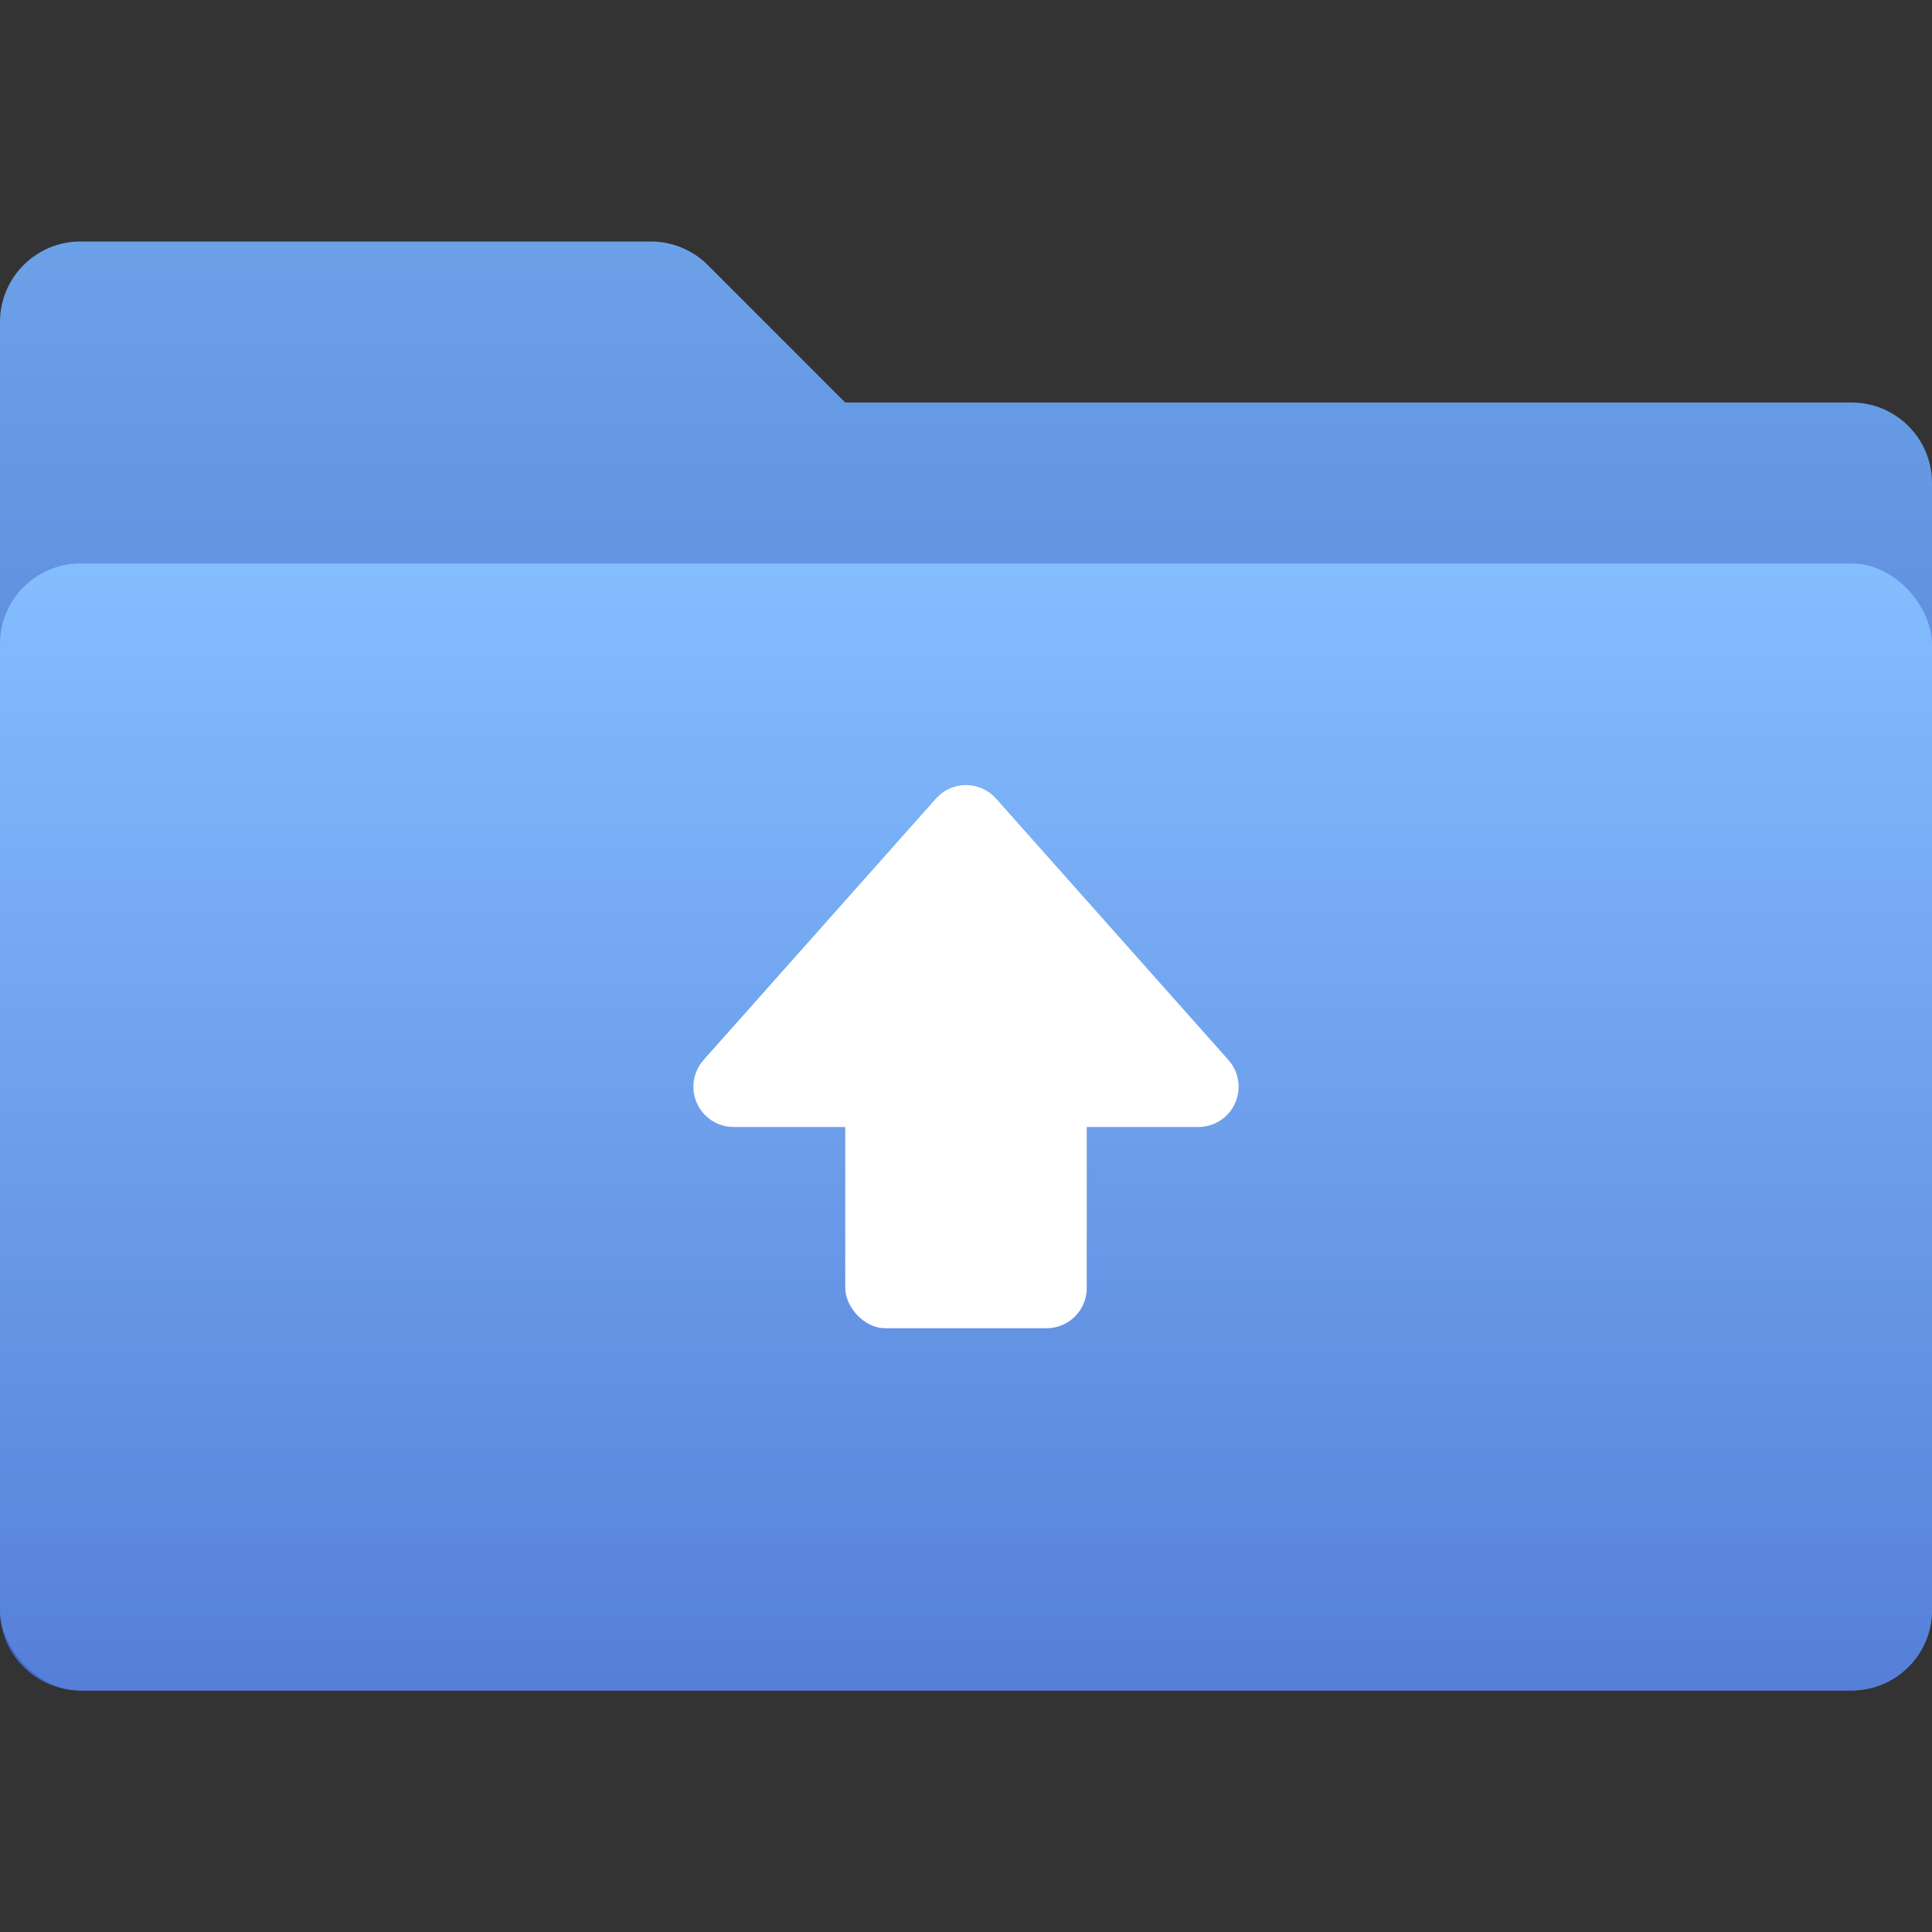 <?xml version="1.0" encoding="UTF-8"?>
<svg width="48px" height="48px" viewBox="0 0 48 48" version="1.1" xmlns="http://www.w3.org/2000/svg" xmlns:xlink="http://www.w3.org/1999/xlink">
    <rect x="0" y="0" width="48" height="48" fill="#333333" stroke="none"/>
    <!-- Generator: Sketch 62 (91390) - https://sketch.com -->
    <title>icon/48px/导出</title>
    <desc>Created with Sketch.</desc>
    <defs>
        <linearGradient x1="50%" y1="-25.652%" x2="50%" y2="100%" id="linearGradient-1">
            <stop stop-color="#76B0F0" offset="0%"></stop>
            <stop stop-color="#4366C8" offset="100%"></stop>
        </linearGradient>
        <linearGradient x1="50%" y1="0%" x2="50%" y2="140.503%" id="linearGradient-2">
            <stop stop-color="#84BEFF" offset="0%"></stop>
            <stop stop-color="#4366C8" offset="100%"></stop>
        </linearGradient>
    </defs>
    <g id="icon/48px/导出" stroke="none" stroke-width="1" fill="none" fill-rule="evenodd">
        <path d="M0,8 C-1.3527075e-16,6.895 0.895,6 2,6 L16.172,6 C16.702,6 17.211,6.211 17.586,6.586 L21,10 L46,10 C47.105,10 48,10.895 48,12 L48,40 C48,41.105 47.105,42 46,42 L2,42 C0.895,42 1.3527075e-16,41.105 0,40 L0,8 Z" id="形状结合" fill="url(#linearGradient-1)"></path>
        <rect id="矩形" fill="url(#linearGradient-2)" x="0" y="14" width="48" height="28" rx="2"></rect>
        <rect id="矩形" fill="#FFFFFF" x="21" y="25" width="6" height="8" rx="1"></rect>
        <path d="M24.747,19.841 L30.521,26.336 C30.887,26.748 30.85,27.38 30.438,27.747 C30.254,27.91 30.018,28 29.773,28 L18.227,28 C17.675,28 17.227,27.552 17.227,27 C17.227,26.755 17.317,26.519 17.479,26.336 L23.253,19.841 C23.62,19.428 24.252,19.391 24.664,19.758 C24.694,19.784 24.721,19.812 24.747,19.841 Z" id="矩形备份-2" fill="#FFFFFF"></path>
    </g>
</svg>